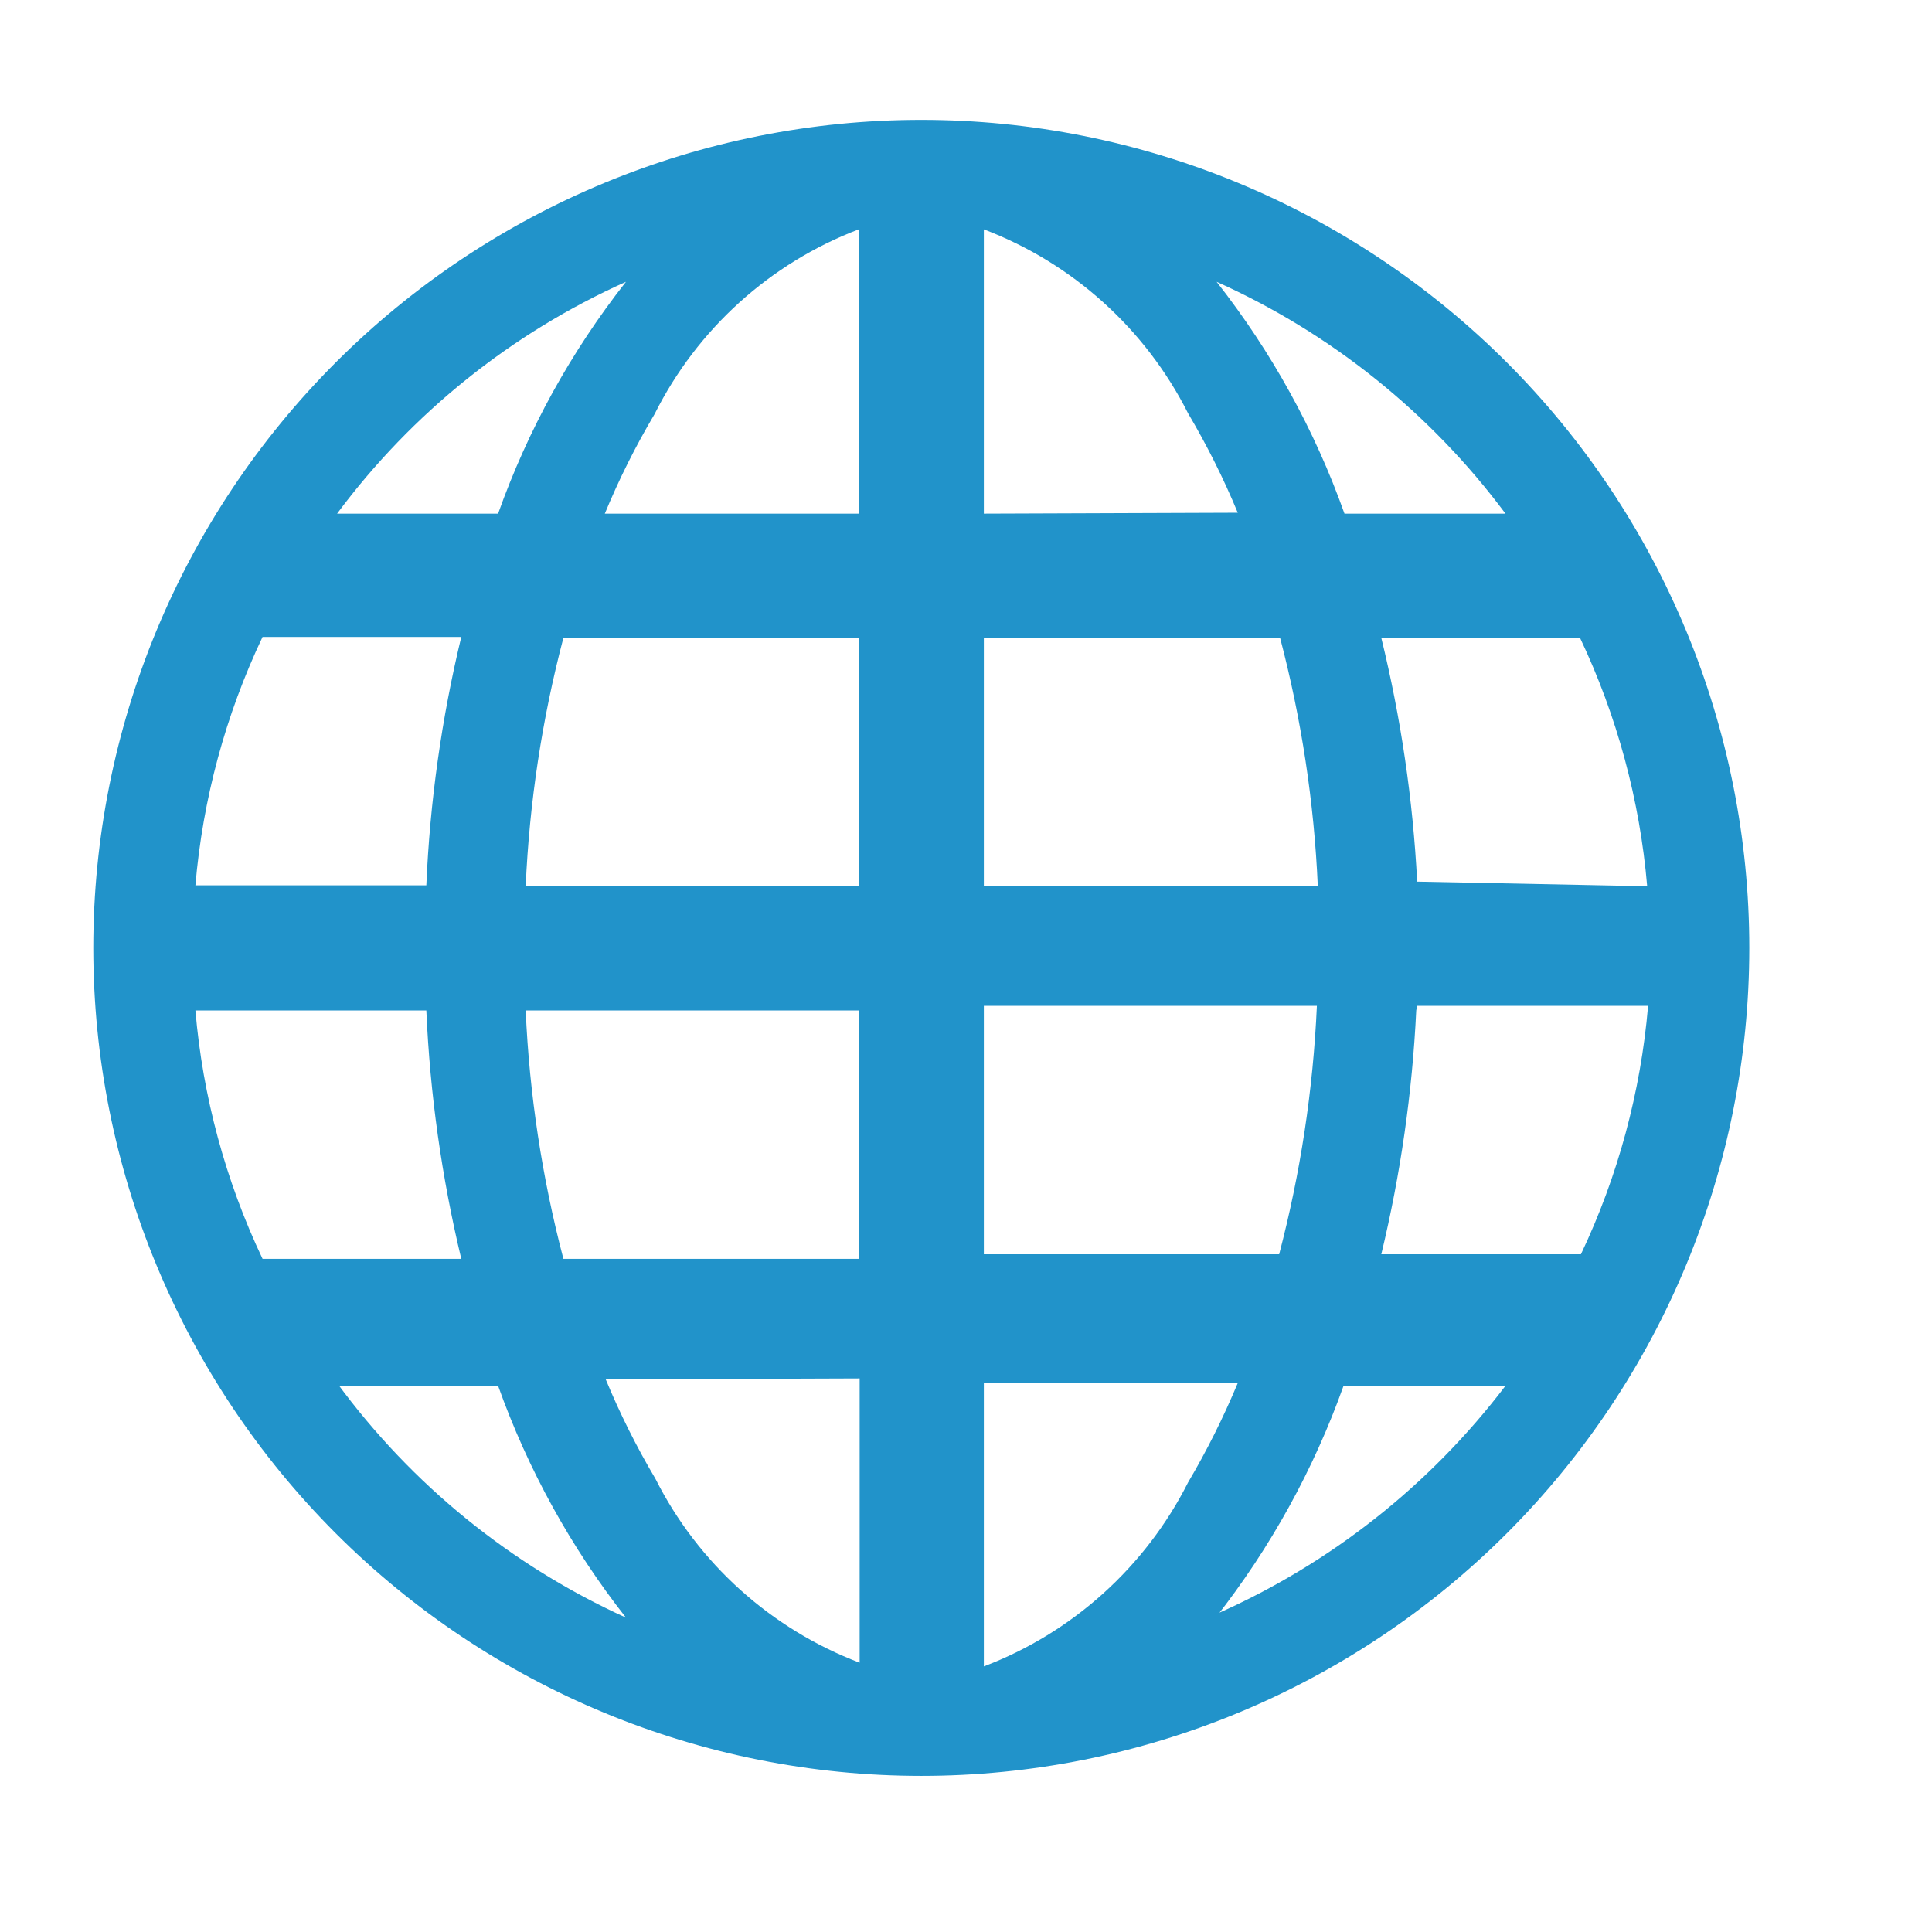 <svg width="21" height="21" viewBox="0 0 21 21" fill="none" xmlns="http://www.w3.org/2000/svg">
<path d="M10.014 1.303C7.627 1.303 5.338 2.251 3.65 3.939C1.962 5.627 1.014 7.916 1.014 10.303C1.014 12.69 1.962 14.979 3.65 16.667C5.338 18.355 7.627 19.303 10.014 19.303C12.401 19.303 14.69 18.355 16.378 16.667C18.066 14.979 19.014 12.69 19.014 10.303C19.014 7.916 18.066 5.627 16.378 3.939C14.69 2.251 12.401 1.303 10.014 1.303ZM2.124 10.983H4.634C4.674 11.893 4.801 12.797 5.014 13.683H2.854C2.451 12.834 2.204 11.919 2.124 10.983ZM10.694 5.583V2.493C11.657 2.859 12.449 3.572 12.914 4.493C13.119 4.84 13.3 5.201 13.454 5.573L10.694 5.583ZM13.914 6.933C14.146 7.816 14.284 8.721 14.324 9.633H10.694V6.933H13.914ZM9.334 2.493V5.583H6.574C6.728 5.21 6.908 4.85 7.114 4.503C7.576 3.579 8.368 2.861 9.334 2.493ZM9.334 6.933V9.633H5.714C5.754 8.721 5.892 7.816 6.124 6.933H9.334ZM4.634 9.623H2.124C2.204 8.686 2.451 7.772 2.854 6.923H5.014C4.8 7.808 4.673 8.713 4.634 9.623ZM5.714 10.983H9.334V13.683H6.124C5.892 12.8 5.754 11.895 5.714 10.983ZM9.344 14.983V18.073C8.38 17.706 7.588 16.993 7.124 16.073C6.918 15.726 6.738 15.365 6.584 14.993L9.344 14.983ZM10.694 18.073V15.033H13.454C13.299 15.405 13.119 15.766 12.914 16.113C12.449 17.033 11.657 17.747 10.694 18.113V18.073ZM10.694 13.633V10.933H14.314C14.273 11.845 14.136 12.75 13.904 13.633H10.694ZM15.404 10.933H17.914C17.834 11.869 17.587 12.784 17.184 13.633H15.014C15.224 12.763 15.351 11.876 15.394 10.983L15.404 10.933ZM15.404 9.583C15.358 8.689 15.227 7.802 15.014 6.933H17.174C17.577 7.783 17.824 8.697 17.904 9.633L15.404 9.583ZM16.404 5.583H14.614C14.29 4.673 13.82 3.822 13.224 3.063C14.468 3.621 15.549 4.489 16.364 5.583H16.404ZM6.804 3.063C6.207 3.822 5.738 4.673 5.414 5.583H3.664C4.478 4.489 5.559 3.621 6.804 3.063ZM3.654 15.063H5.414C5.738 15.972 6.207 16.823 6.804 17.583C5.556 17.016 4.475 16.138 3.664 15.033L3.654 15.063ZM13.214 17.583C13.81 16.823 14.28 15.972 14.604 15.063H16.364C15.544 16.142 14.463 16.995 13.224 17.543L13.214 17.583Z" fill="#2193CA"/>
</svg>
